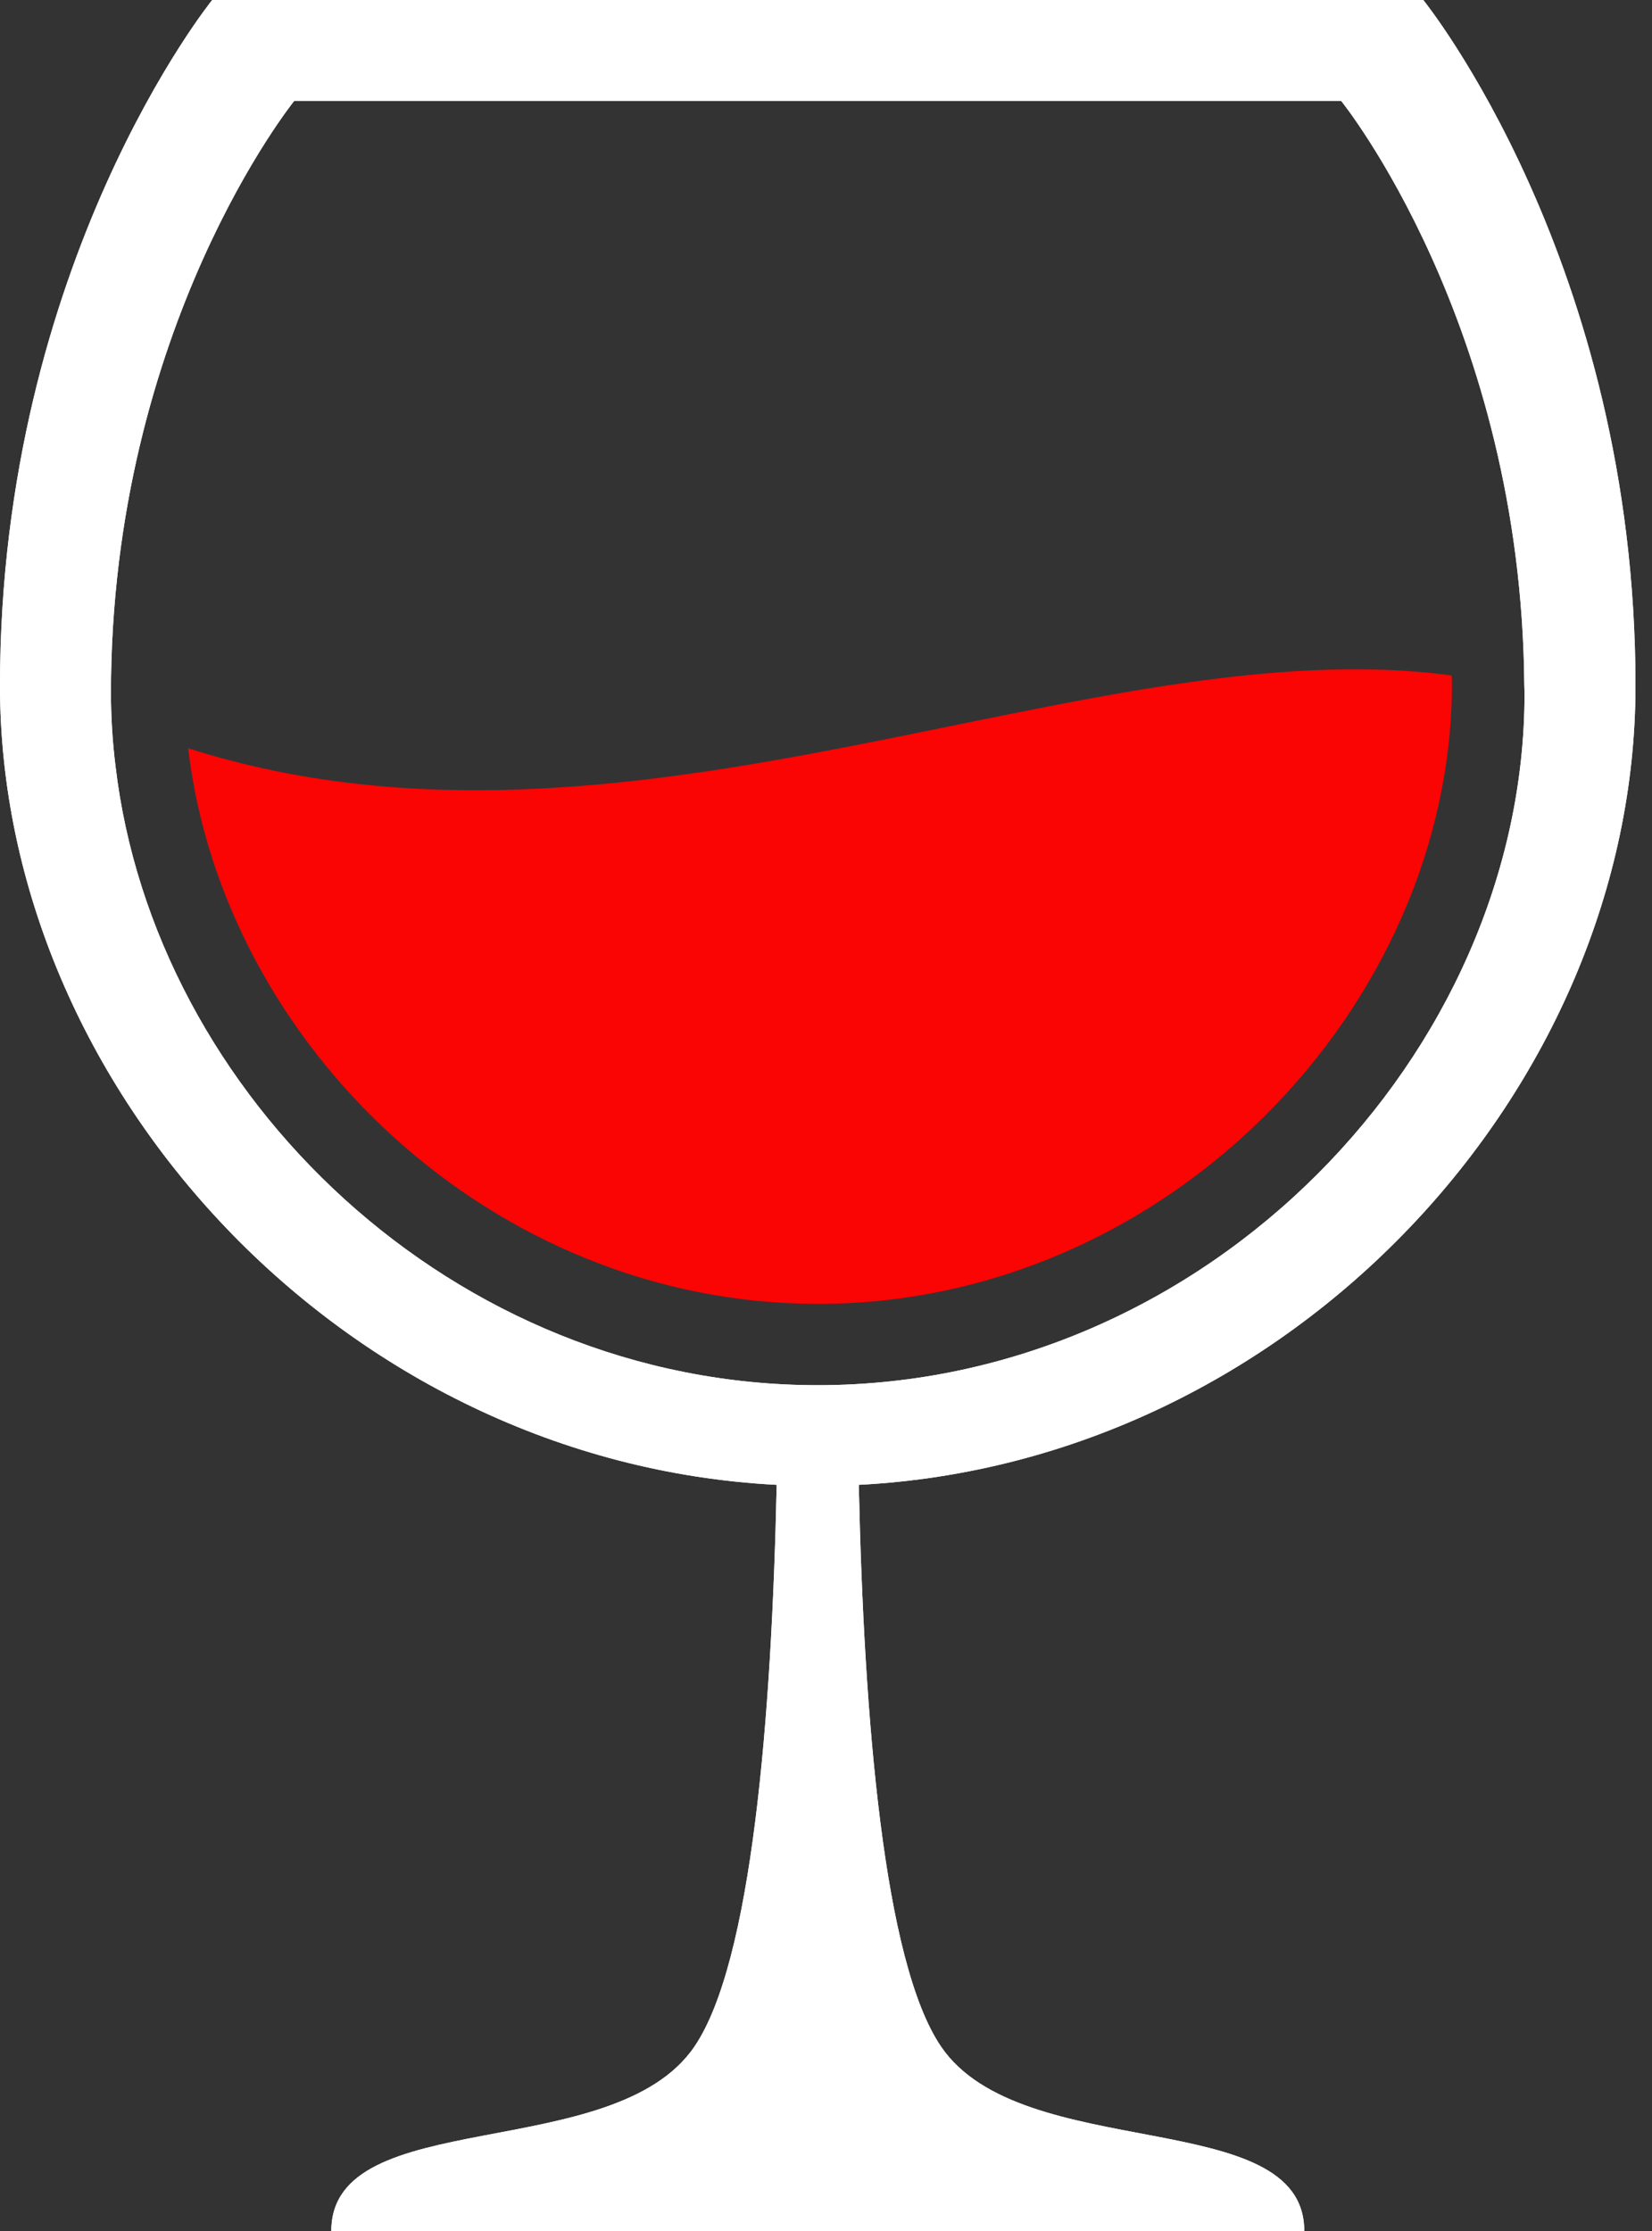 <svg width="20" height="27" viewBox="0 0 20 27" fill="none" xmlns="http://www.w3.org/2000/svg">
<rect x="0" y="0" width="20" height="27" fill="#333333" stroke="none"/>
<path d="M2.278 9.056C2.699 12.639 5.951 15.78 9.903 15.78C14.142 15.78 17.578 12.169 17.578 8.272C17.578 8.239 17.576 8.207 17.575 8.175C13.202 7.581 7.631 10.759 2.278 9.056Z" fill="#FA0404"/>
<path d="M19.8 8.3C19.8 3.169 17.231 0.001 17.231 0H2.569C2.569 0 0 3.173 0 8.3C0 13.173 4.165 17.699 9.403 17.97C9.342 20.8 9.101 23.747 8.408 24.767C7.432 26.205 4.011 25.466 4.011 27H15.79C15.79 25.466 12.368 26.205 11.392 24.767C10.699 23.747 10.458 20.8 10.397 17.97C15.633 17.699 19.8 13.173 19.8 8.3ZM9.9 16.764C5.493 16.764 1.867 13.263 1.398 9.268C1.362 8.978 1.344 8.687 1.343 8.395C1.343 3.962 3.563 1.22 3.563 1.22H16.236C16.237 1.221 18.417 3.915 18.454 8.286C18.454 8.322 18.457 8.357 18.457 8.395C18.457 12.739 14.626 16.764 9.9 16.764Z" fill="white"/>
<path d="M19.8 8.3C19.8 3.169 17.231 0.001 17.231 0H2.569C2.569 0 0 3.173 0 8.3C0 13.173 4.165 17.699 9.403 17.97C9.342 20.8 9.101 23.747 8.408 24.767C7.432 26.205 4.011 25.466 4.011 27H15.79C15.79 25.466 12.368 26.205 11.392 24.767C10.699 23.747 10.458 20.8 10.397 17.97C15.633 17.699 19.8 13.173 19.8 8.3ZM9.9 16.764C5.493 16.764 1.867 13.263 1.398 9.268C1.362 8.978 1.344 8.687 1.343 8.395C1.343 3.962 3.563 1.22 3.563 1.22H16.236C16.237 1.221 18.417 3.915 18.454 8.286C18.454 8.322 18.457 8.357 18.457 8.395C18.457 12.739 14.626 16.764 9.9 16.764Z" fill="white"/>
</svg>
